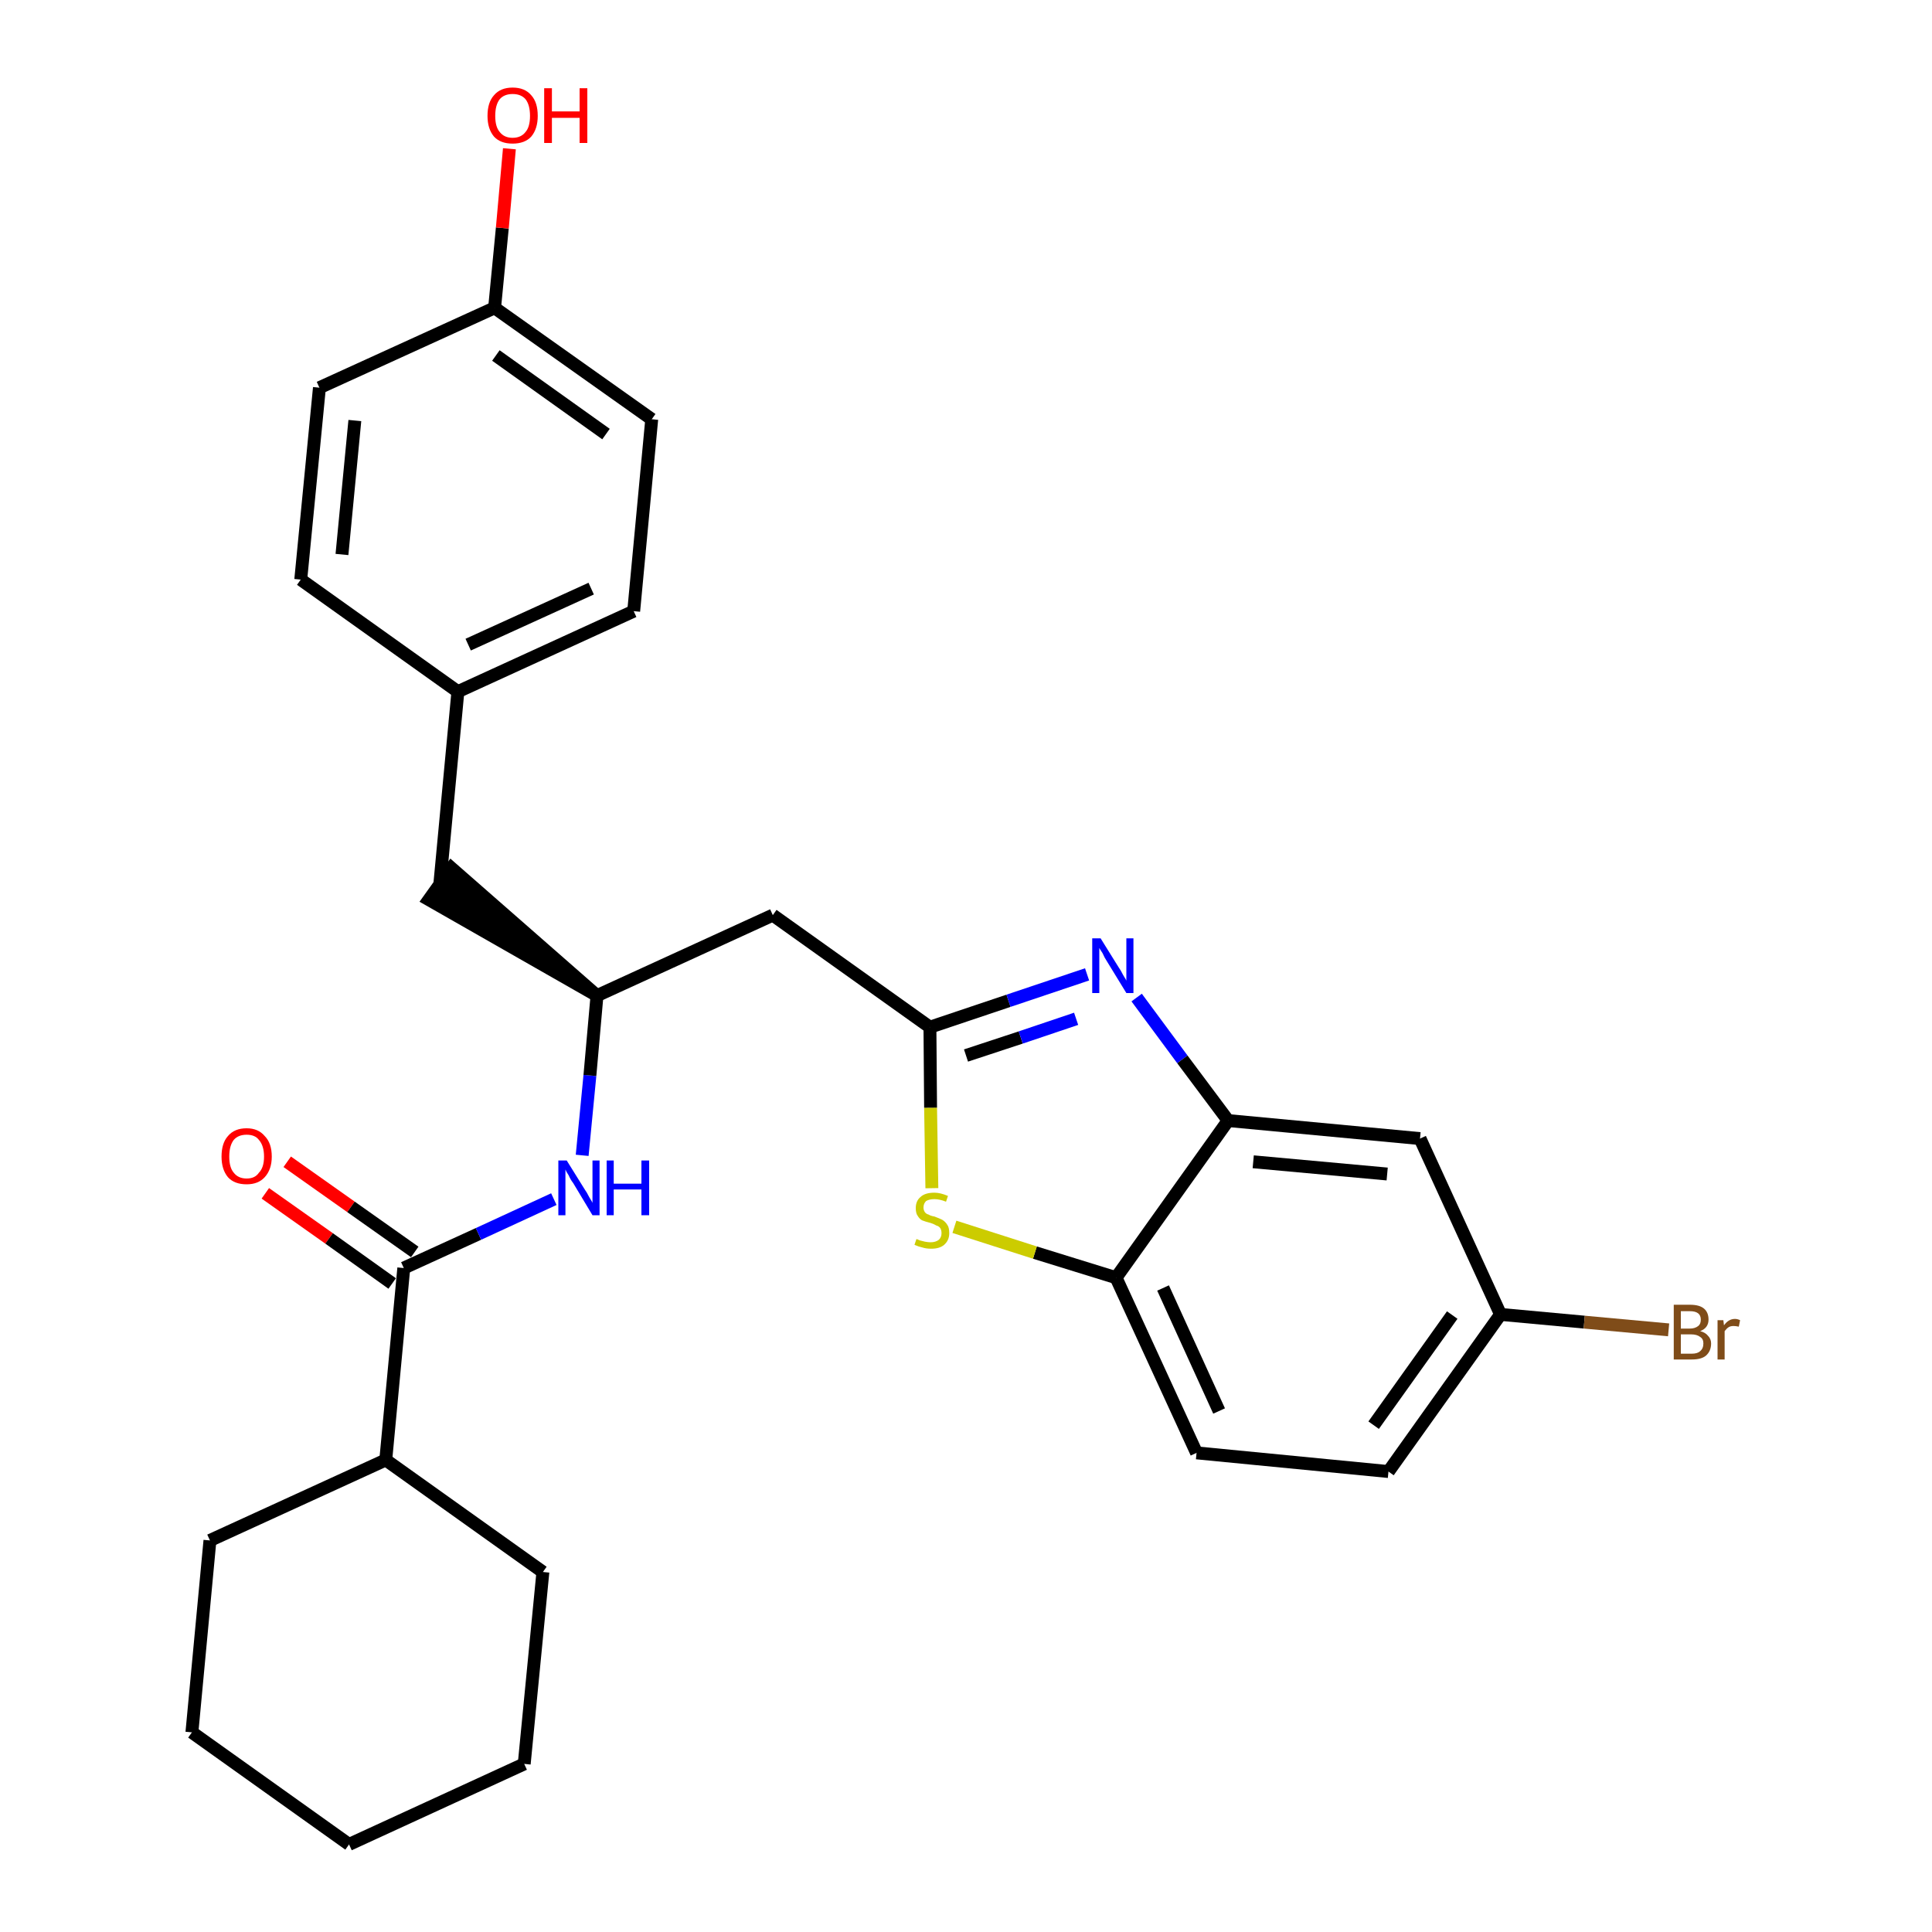 <?xml version='1.0' encoding='iso-8859-1'?>
<svg version='1.1' baseProfile='full'
              xmlns='http://www.w3.org/2000/svg'
                      xmlns:rdkit='http://www.rdkit.org/xml'
                      xmlns:xlink='http://www.w3.org/1999/xlink'
                  xml:space='preserve'
width='300px' height='300px' viewBox='0 0 300 300'>
<!-- END OF HEADER -->
<path class='bond-0 atom-0 atom-1' d='M 41.2,185.3 L 51.1,192.3' style='fill:none;fill-rule:evenodd;stroke:#FF0000;stroke-width:2.0px;stroke-linecap:butt;stroke-linejoin:miter;stroke-opacity:1' />
<path class='bond-0 atom-0 atom-1' d='M 51.1,192.3 L 60.9,199.3' style='fill:none;fill-rule:evenodd;stroke:#000000;stroke-width:2.0px;stroke-linecap:butt;stroke-linejoin:miter;stroke-opacity:1' />
<path class='bond-0 atom-0 atom-1' d='M 44.6,180.4 L 54.5,187.4' style='fill:none;fill-rule:evenodd;stroke:#FF0000;stroke-width:2.0px;stroke-linecap:butt;stroke-linejoin:miter;stroke-opacity:1' />
<path class='bond-0 atom-0 atom-1' d='M 54.5,187.4 L 64.4,194.4' style='fill:none;fill-rule:evenodd;stroke:#000000;stroke-width:2.0px;stroke-linecap:butt;stroke-linejoin:miter;stroke-opacity:1' />
<path class='bond-1 atom-1 atom-2' d='M 62.7,196.9 L 74.3,191.6' style='fill:none;fill-rule:evenodd;stroke:#000000;stroke-width:2.0px;stroke-linecap:butt;stroke-linejoin:miter;stroke-opacity:1' />
<path class='bond-1 atom-1 atom-2' d='M 74.3,191.6 L 86.0,186.2' style='fill:none;fill-rule:evenodd;stroke:#0000FF;stroke-width:2.0px;stroke-linecap:butt;stroke-linejoin:miter;stroke-opacity:1' />
<path class='bond-22 atom-1 atom-23' d='M 62.7,196.9 L 59.9,226.7' style='fill:none;fill-rule:evenodd;stroke:#000000;stroke-width:2.0px;stroke-linecap:butt;stroke-linejoin:miter;stroke-opacity:1' />
<path class='bond-2 atom-2 atom-3' d='M 90.4,179.4 L 91.6,167.0' style='fill:none;fill-rule:evenodd;stroke:#0000FF;stroke-width:2.0px;stroke-linecap:butt;stroke-linejoin:miter;stroke-opacity:1' />
<path class='bond-2 atom-2 atom-3' d='M 91.6,167.0 L 92.7,154.6' style='fill:none;fill-rule:evenodd;stroke:#000000;stroke-width:2.0px;stroke-linecap:butt;stroke-linejoin:miter;stroke-opacity:1' />
<path class='bond-3 atom-3 atom-4' d='M 92.7,154.6 L 70.1,134.8 L 66.6,139.7 Z' style='fill:#000000;fill-rule:evenodd;fill-opacity:1;stroke:#000000;stroke-width:2.0px;stroke-linecap:butt;stroke-linejoin:miter;stroke-opacity:1;' />
<path class='bond-11 atom-3 atom-12' d='M 92.7,154.6 L 120.0,142.1' style='fill:none;fill-rule:evenodd;stroke:#000000;stroke-width:2.0px;stroke-linecap:butt;stroke-linejoin:miter;stroke-opacity:1' />
<path class='bond-4 atom-4 atom-5' d='M 68.3,137.2 L 71.1,107.4' style='fill:none;fill-rule:evenodd;stroke:#000000;stroke-width:2.0px;stroke-linecap:butt;stroke-linejoin:miter;stroke-opacity:1' />
<path class='bond-5 atom-5 atom-6' d='M 71.1,107.4 L 98.4,94.9' style='fill:none;fill-rule:evenodd;stroke:#000000;stroke-width:2.0px;stroke-linecap:butt;stroke-linejoin:miter;stroke-opacity:1' />
<path class='bond-5 atom-5 atom-6' d='M 72.7,100.1 L 91.8,91.4' style='fill:none;fill-rule:evenodd;stroke:#000000;stroke-width:2.0px;stroke-linecap:butt;stroke-linejoin:miter;stroke-opacity:1' />
<path class='bond-28 atom-11 atom-5' d='M 46.7,90.0 L 71.1,107.4' style='fill:none;fill-rule:evenodd;stroke:#000000;stroke-width:2.0px;stroke-linecap:butt;stroke-linejoin:miter;stroke-opacity:1' />
<path class='bond-6 atom-6 atom-7' d='M 98.4,94.9 L 101.2,65.1' style='fill:none;fill-rule:evenodd;stroke:#000000;stroke-width:2.0px;stroke-linecap:butt;stroke-linejoin:miter;stroke-opacity:1' />
<path class='bond-7 atom-7 atom-8' d='M 101.2,65.1 L 76.8,47.8' style='fill:none;fill-rule:evenodd;stroke:#000000;stroke-width:2.0px;stroke-linecap:butt;stroke-linejoin:miter;stroke-opacity:1' />
<path class='bond-7 atom-7 atom-8' d='M 94.1,67.4 L 77.0,55.2' style='fill:none;fill-rule:evenodd;stroke:#000000;stroke-width:2.0px;stroke-linecap:butt;stroke-linejoin:miter;stroke-opacity:1' />
<path class='bond-8 atom-8 atom-9' d='M 76.8,47.8 L 78.0,35.4' style='fill:none;fill-rule:evenodd;stroke:#000000;stroke-width:2.0px;stroke-linecap:butt;stroke-linejoin:miter;stroke-opacity:1' />
<path class='bond-8 atom-8 atom-9' d='M 78.0,35.4 L 79.1,23.1' style='fill:none;fill-rule:evenodd;stroke:#FF0000;stroke-width:2.0px;stroke-linecap:butt;stroke-linejoin:miter;stroke-opacity:1' />
<path class='bond-9 atom-8 atom-10' d='M 76.8,47.8 L 49.6,60.2' style='fill:none;fill-rule:evenodd;stroke:#000000;stroke-width:2.0px;stroke-linecap:butt;stroke-linejoin:miter;stroke-opacity:1' />
<path class='bond-10 atom-10 atom-11' d='M 49.6,60.2 L 46.7,90.0' style='fill:none;fill-rule:evenodd;stroke:#000000;stroke-width:2.0px;stroke-linecap:butt;stroke-linejoin:miter;stroke-opacity:1' />
<path class='bond-10 atom-10 atom-11' d='M 55.1,65.3 L 53.1,86.1' style='fill:none;fill-rule:evenodd;stroke:#000000;stroke-width:2.0px;stroke-linecap:butt;stroke-linejoin:miter;stroke-opacity:1' />
<path class='bond-12 atom-12 atom-13' d='M 120.0,142.1 L 144.4,159.5' style='fill:none;fill-rule:evenodd;stroke:#000000;stroke-width:2.0px;stroke-linecap:butt;stroke-linejoin:miter;stroke-opacity:1' />
<path class='bond-13 atom-13 atom-14' d='M 144.4,159.5 L 156.6,155.4' style='fill:none;fill-rule:evenodd;stroke:#000000;stroke-width:2.0px;stroke-linecap:butt;stroke-linejoin:miter;stroke-opacity:1' />
<path class='bond-13 atom-13 atom-14' d='M 156.6,155.4 L 168.8,151.3' style='fill:none;fill-rule:evenodd;stroke:#0000FF;stroke-width:2.0px;stroke-linecap:butt;stroke-linejoin:miter;stroke-opacity:1' />
<path class='bond-13 atom-13 atom-14' d='M 150.0,163.9 L 158.5,161.1' style='fill:none;fill-rule:evenodd;stroke:#000000;stroke-width:2.0px;stroke-linecap:butt;stroke-linejoin:miter;stroke-opacity:1' />
<path class='bond-13 atom-13 atom-14' d='M 158.5,161.1 L 167.1,158.2' style='fill:none;fill-rule:evenodd;stroke:#0000FF;stroke-width:2.0px;stroke-linecap:butt;stroke-linejoin:miter;stroke-opacity:1' />
<path class='bond-29 atom-22 atom-13' d='M 144.7,184.5 L 144.5,172.0' style='fill:none;fill-rule:evenodd;stroke:#CCCC00;stroke-width:2.0px;stroke-linecap:butt;stroke-linejoin:miter;stroke-opacity:1' />
<path class='bond-29 atom-22 atom-13' d='M 144.5,172.0 L 144.4,159.5' style='fill:none;fill-rule:evenodd;stroke:#000000;stroke-width:2.0px;stroke-linecap:butt;stroke-linejoin:miter;stroke-opacity:1' />
<path class='bond-14 atom-14 atom-15' d='M 176.5,154.9 L 183.6,164.5' style='fill:none;fill-rule:evenodd;stroke:#0000FF;stroke-width:2.0px;stroke-linecap:butt;stroke-linejoin:miter;stroke-opacity:1' />
<path class='bond-14 atom-14 atom-15' d='M 183.6,164.5 L 190.7,174.0' style='fill:none;fill-rule:evenodd;stroke:#000000;stroke-width:2.0px;stroke-linecap:butt;stroke-linejoin:miter;stroke-opacity:1' />
<path class='bond-15 atom-15 atom-16' d='M 190.7,174.0 L 220.5,176.8' style='fill:none;fill-rule:evenodd;stroke:#000000;stroke-width:2.0px;stroke-linecap:butt;stroke-linejoin:miter;stroke-opacity:1' />
<path class='bond-15 atom-15 atom-16' d='M 194.6,180.4 L 215.4,182.3' style='fill:none;fill-rule:evenodd;stroke:#000000;stroke-width:2.0px;stroke-linecap:butt;stroke-linejoin:miter;stroke-opacity:1' />
<path class='bond-31 atom-21 atom-15' d='M 173.3,198.4 L 190.7,174.0' style='fill:none;fill-rule:evenodd;stroke:#000000;stroke-width:2.0px;stroke-linecap:butt;stroke-linejoin:miter;stroke-opacity:1' />
<path class='bond-16 atom-16 atom-17' d='M 220.5,176.8 L 233.0,204.1' style='fill:none;fill-rule:evenodd;stroke:#000000;stroke-width:2.0px;stroke-linecap:butt;stroke-linejoin:miter;stroke-opacity:1' />
<path class='bond-17 atom-17 atom-18' d='M 233.0,204.1 L 246.0,205.3' style='fill:none;fill-rule:evenodd;stroke:#000000;stroke-width:2.0px;stroke-linecap:butt;stroke-linejoin:miter;stroke-opacity:1' />
<path class='bond-17 atom-17 atom-18' d='M 246.0,205.3 L 259.1,206.5' style='fill:none;fill-rule:evenodd;stroke:#7F4C19;stroke-width:2.0px;stroke-linecap:butt;stroke-linejoin:miter;stroke-opacity:1' />
<path class='bond-18 atom-17 atom-19' d='M 233.0,204.1 L 215.6,228.5' style='fill:none;fill-rule:evenodd;stroke:#000000;stroke-width:2.0px;stroke-linecap:butt;stroke-linejoin:miter;stroke-opacity:1' />
<path class='bond-18 atom-17 atom-19' d='M 225.5,204.2 L 213.3,221.3' style='fill:none;fill-rule:evenodd;stroke:#000000;stroke-width:2.0px;stroke-linecap:butt;stroke-linejoin:miter;stroke-opacity:1' />
<path class='bond-19 atom-19 atom-20' d='M 215.6,228.5 L 185.8,225.6' style='fill:none;fill-rule:evenodd;stroke:#000000;stroke-width:2.0px;stroke-linecap:butt;stroke-linejoin:miter;stroke-opacity:1' />
<path class='bond-20 atom-20 atom-21' d='M 185.8,225.6 L 173.3,198.4' style='fill:none;fill-rule:evenodd;stroke:#000000;stroke-width:2.0px;stroke-linecap:butt;stroke-linejoin:miter;stroke-opacity:1' />
<path class='bond-20 atom-20 atom-21' d='M 189.3,219.1 L 180.6,200.0' style='fill:none;fill-rule:evenodd;stroke:#000000;stroke-width:2.0px;stroke-linecap:butt;stroke-linejoin:miter;stroke-opacity:1' />
<path class='bond-21 atom-21 atom-22' d='M 173.3,198.4 L 160.7,194.5' style='fill:none;fill-rule:evenodd;stroke:#000000;stroke-width:2.0px;stroke-linecap:butt;stroke-linejoin:miter;stroke-opacity:1' />
<path class='bond-21 atom-21 atom-22' d='M 160.7,194.5 L 148.2,190.5' style='fill:none;fill-rule:evenodd;stroke:#CCCC00;stroke-width:2.0px;stroke-linecap:butt;stroke-linejoin:miter;stroke-opacity:1' />
<path class='bond-23 atom-23 atom-24' d='M 59.9,226.7 L 32.6,239.2' style='fill:none;fill-rule:evenodd;stroke:#000000;stroke-width:2.0px;stroke-linecap:butt;stroke-linejoin:miter;stroke-opacity:1' />
<path class='bond-30 atom-28 atom-23' d='M 84.3,244.1 L 59.9,226.7' style='fill:none;fill-rule:evenodd;stroke:#000000;stroke-width:2.0px;stroke-linecap:butt;stroke-linejoin:miter;stroke-opacity:1' />
<path class='bond-24 atom-24 atom-25' d='M 32.6,239.2 L 29.8,269.0' style='fill:none;fill-rule:evenodd;stroke:#000000;stroke-width:2.0px;stroke-linecap:butt;stroke-linejoin:miter;stroke-opacity:1' />
<path class='bond-25 atom-25 atom-26' d='M 29.8,269.0 L 54.2,286.4' style='fill:none;fill-rule:evenodd;stroke:#000000;stroke-width:2.0px;stroke-linecap:butt;stroke-linejoin:miter;stroke-opacity:1' />
<path class='bond-26 atom-26 atom-27' d='M 54.2,286.4 L 81.4,273.9' style='fill:none;fill-rule:evenodd;stroke:#000000;stroke-width:2.0px;stroke-linecap:butt;stroke-linejoin:miter;stroke-opacity:1' />
<path class='bond-27 atom-27 atom-28' d='M 81.4,273.9 L 84.3,244.1' style='fill:none;fill-rule:evenodd;stroke:#000000;stroke-width:2.0px;stroke-linecap:butt;stroke-linejoin:miter;stroke-opacity:1' />
<path  class='atom-0' d='M 34.4 179.6
Q 34.4 177.5, 35.4 176.4
Q 36.4 175.2, 38.3 175.2
Q 40.1 175.2, 41.1 176.4
Q 42.2 177.5, 42.2 179.6
Q 42.2 181.6, 41.1 182.8
Q 40.1 183.9, 38.3 183.9
Q 36.4 183.9, 35.4 182.8
Q 34.4 181.6, 34.4 179.6
M 38.3 183.0
Q 39.6 183.0, 40.2 182.1
Q 41.0 181.3, 41.0 179.6
Q 41.0 177.9, 40.2 177.0
Q 39.6 176.2, 38.3 176.2
Q 37.0 176.2, 36.3 177.0
Q 35.6 177.9, 35.6 179.6
Q 35.6 181.3, 36.3 182.1
Q 37.0 183.0, 38.3 183.0
' fill='#FF0000'/>
<path  class='atom-2' d='M 88.0 180.2
L 90.8 184.7
Q 91.1 185.1, 91.5 185.9
Q 92.0 186.7, 92.0 186.8
L 92.0 180.2
L 93.1 180.2
L 93.1 188.7
L 92.0 188.7
L 89.0 183.7
Q 88.6 183.2, 88.3 182.5
Q 87.9 181.9, 87.8 181.6
L 87.8 188.7
L 86.7 188.7
L 86.7 180.2
L 88.0 180.2
' fill='#0000FF'/>
<path  class='atom-2' d='M 94.2 180.2
L 95.3 180.2
L 95.3 183.8
L 99.6 183.8
L 99.6 180.2
L 100.8 180.2
L 100.8 188.7
L 99.6 188.7
L 99.6 184.7
L 95.3 184.7
L 95.3 188.7
L 94.2 188.7
L 94.2 180.2
' fill='#0000FF'/>
<path  class='atom-9' d='M 75.7 18.0
Q 75.7 15.9, 76.7 14.8
Q 77.7 13.6, 79.6 13.6
Q 81.5 13.6, 82.5 14.8
Q 83.5 15.9, 83.5 18.0
Q 83.5 20.0, 82.5 21.2
Q 81.5 22.3, 79.6 22.3
Q 77.7 22.3, 76.7 21.2
Q 75.7 20.0, 75.7 18.0
M 79.6 21.4
Q 80.9 21.4, 81.6 20.5
Q 82.3 19.7, 82.3 18.0
Q 82.3 16.3, 81.6 15.4
Q 80.9 14.6, 79.6 14.6
Q 78.3 14.6, 77.6 15.4
Q 76.9 16.3, 76.9 18.0
Q 76.9 19.7, 77.6 20.5
Q 78.3 21.4, 79.6 21.4
' fill='#FF0000'/>
<path  class='atom-9' d='M 84.5 13.7
L 85.7 13.7
L 85.7 17.3
L 90.0 17.3
L 90.0 13.7
L 91.2 13.7
L 91.2 22.2
L 90.0 22.2
L 90.0 18.3
L 85.7 18.3
L 85.7 22.2
L 84.5 22.2
L 84.5 13.7
' fill='#FF0000'/>
<path  class='atom-14' d='M 170.9 145.7
L 173.7 150.2
Q 174.0 150.6, 174.4 151.4
Q 174.9 152.2, 174.9 152.3
L 174.9 145.7
L 176.0 145.7
L 176.0 154.2
L 174.9 154.2
L 171.9 149.3
Q 171.5 148.7, 171.2 148.0
Q 170.8 147.4, 170.7 147.2
L 170.7 154.2
L 169.6 154.2
L 169.6 145.7
L 170.9 145.7
' fill='#0000FF'/>
<path  class='atom-18' d='M 264.0 206.7
Q 264.8 206.9, 265.2 207.4
Q 265.7 207.9, 265.7 208.6
Q 265.7 209.8, 264.9 210.5
Q 264.2 211.1, 262.7 211.1
L 259.9 211.1
L 259.9 202.6
L 262.4 202.6
Q 263.9 202.6, 264.6 203.2
Q 265.3 203.8, 265.3 204.9
Q 265.3 206.2, 264.0 206.7
M 261.0 203.6
L 261.0 206.3
L 262.4 206.3
Q 263.2 206.3, 263.7 205.9
Q 264.1 205.6, 264.1 204.9
Q 264.1 203.6, 262.4 203.6
L 261.0 203.6
M 262.7 210.2
Q 263.6 210.2, 264.0 209.8
Q 264.5 209.4, 264.5 208.6
Q 264.5 207.9, 264.0 207.6
Q 263.5 207.2, 262.6 207.2
L 261.0 207.2
L 261.0 210.2
L 262.7 210.2
' fill='#7F4C19'/>
<path  class='atom-18' d='M 267.6 205.0
L 267.7 205.8
Q 268.4 204.8, 269.4 204.8
Q 269.8 204.8, 270.2 205.0
L 270.0 206.0
Q 269.5 205.9, 269.2 205.9
Q 268.7 205.9, 268.4 206.1
Q 268.1 206.3, 267.8 206.7
L 267.8 211.1
L 266.7 211.1
L 266.7 205.0
L 267.6 205.0
' fill='#7F4C19'/>
<path  class='atom-22' d='M 142.3 192.4
Q 142.4 192.4, 142.8 192.6
Q 143.2 192.7, 143.6 192.8
Q 144.1 192.9, 144.5 192.9
Q 145.3 192.9, 145.8 192.5
Q 146.2 192.1, 146.2 191.5
Q 146.2 191.0, 146.0 190.7
Q 145.8 190.4, 145.4 190.3
Q 145.1 190.1, 144.5 189.9
Q 143.7 189.7, 143.2 189.5
Q 142.8 189.3, 142.5 188.8
Q 142.2 188.4, 142.2 187.6
Q 142.2 186.5, 142.9 185.9
Q 143.6 185.2, 145.1 185.2
Q 146.0 185.2, 147.2 185.7
L 146.9 186.6
Q 145.9 186.2, 145.1 186.2
Q 144.3 186.2, 143.8 186.5
Q 143.4 186.9, 143.4 187.5
Q 143.4 187.9, 143.6 188.2
Q 143.8 188.5, 144.2 188.6
Q 144.5 188.8, 145.1 188.9
Q 145.9 189.2, 146.3 189.4
Q 146.8 189.7, 147.1 190.2
Q 147.4 190.6, 147.4 191.5
Q 147.4 192.6, 146.6 193.3
Q 145.9 193.9, 144.6 193.9
Q 143.8 193.9, 143.2 193.7
Q 142.7 193.6, 142.0 193.3
L 142.3 192.4
' fill='#CCCC00'/>
</svg>
